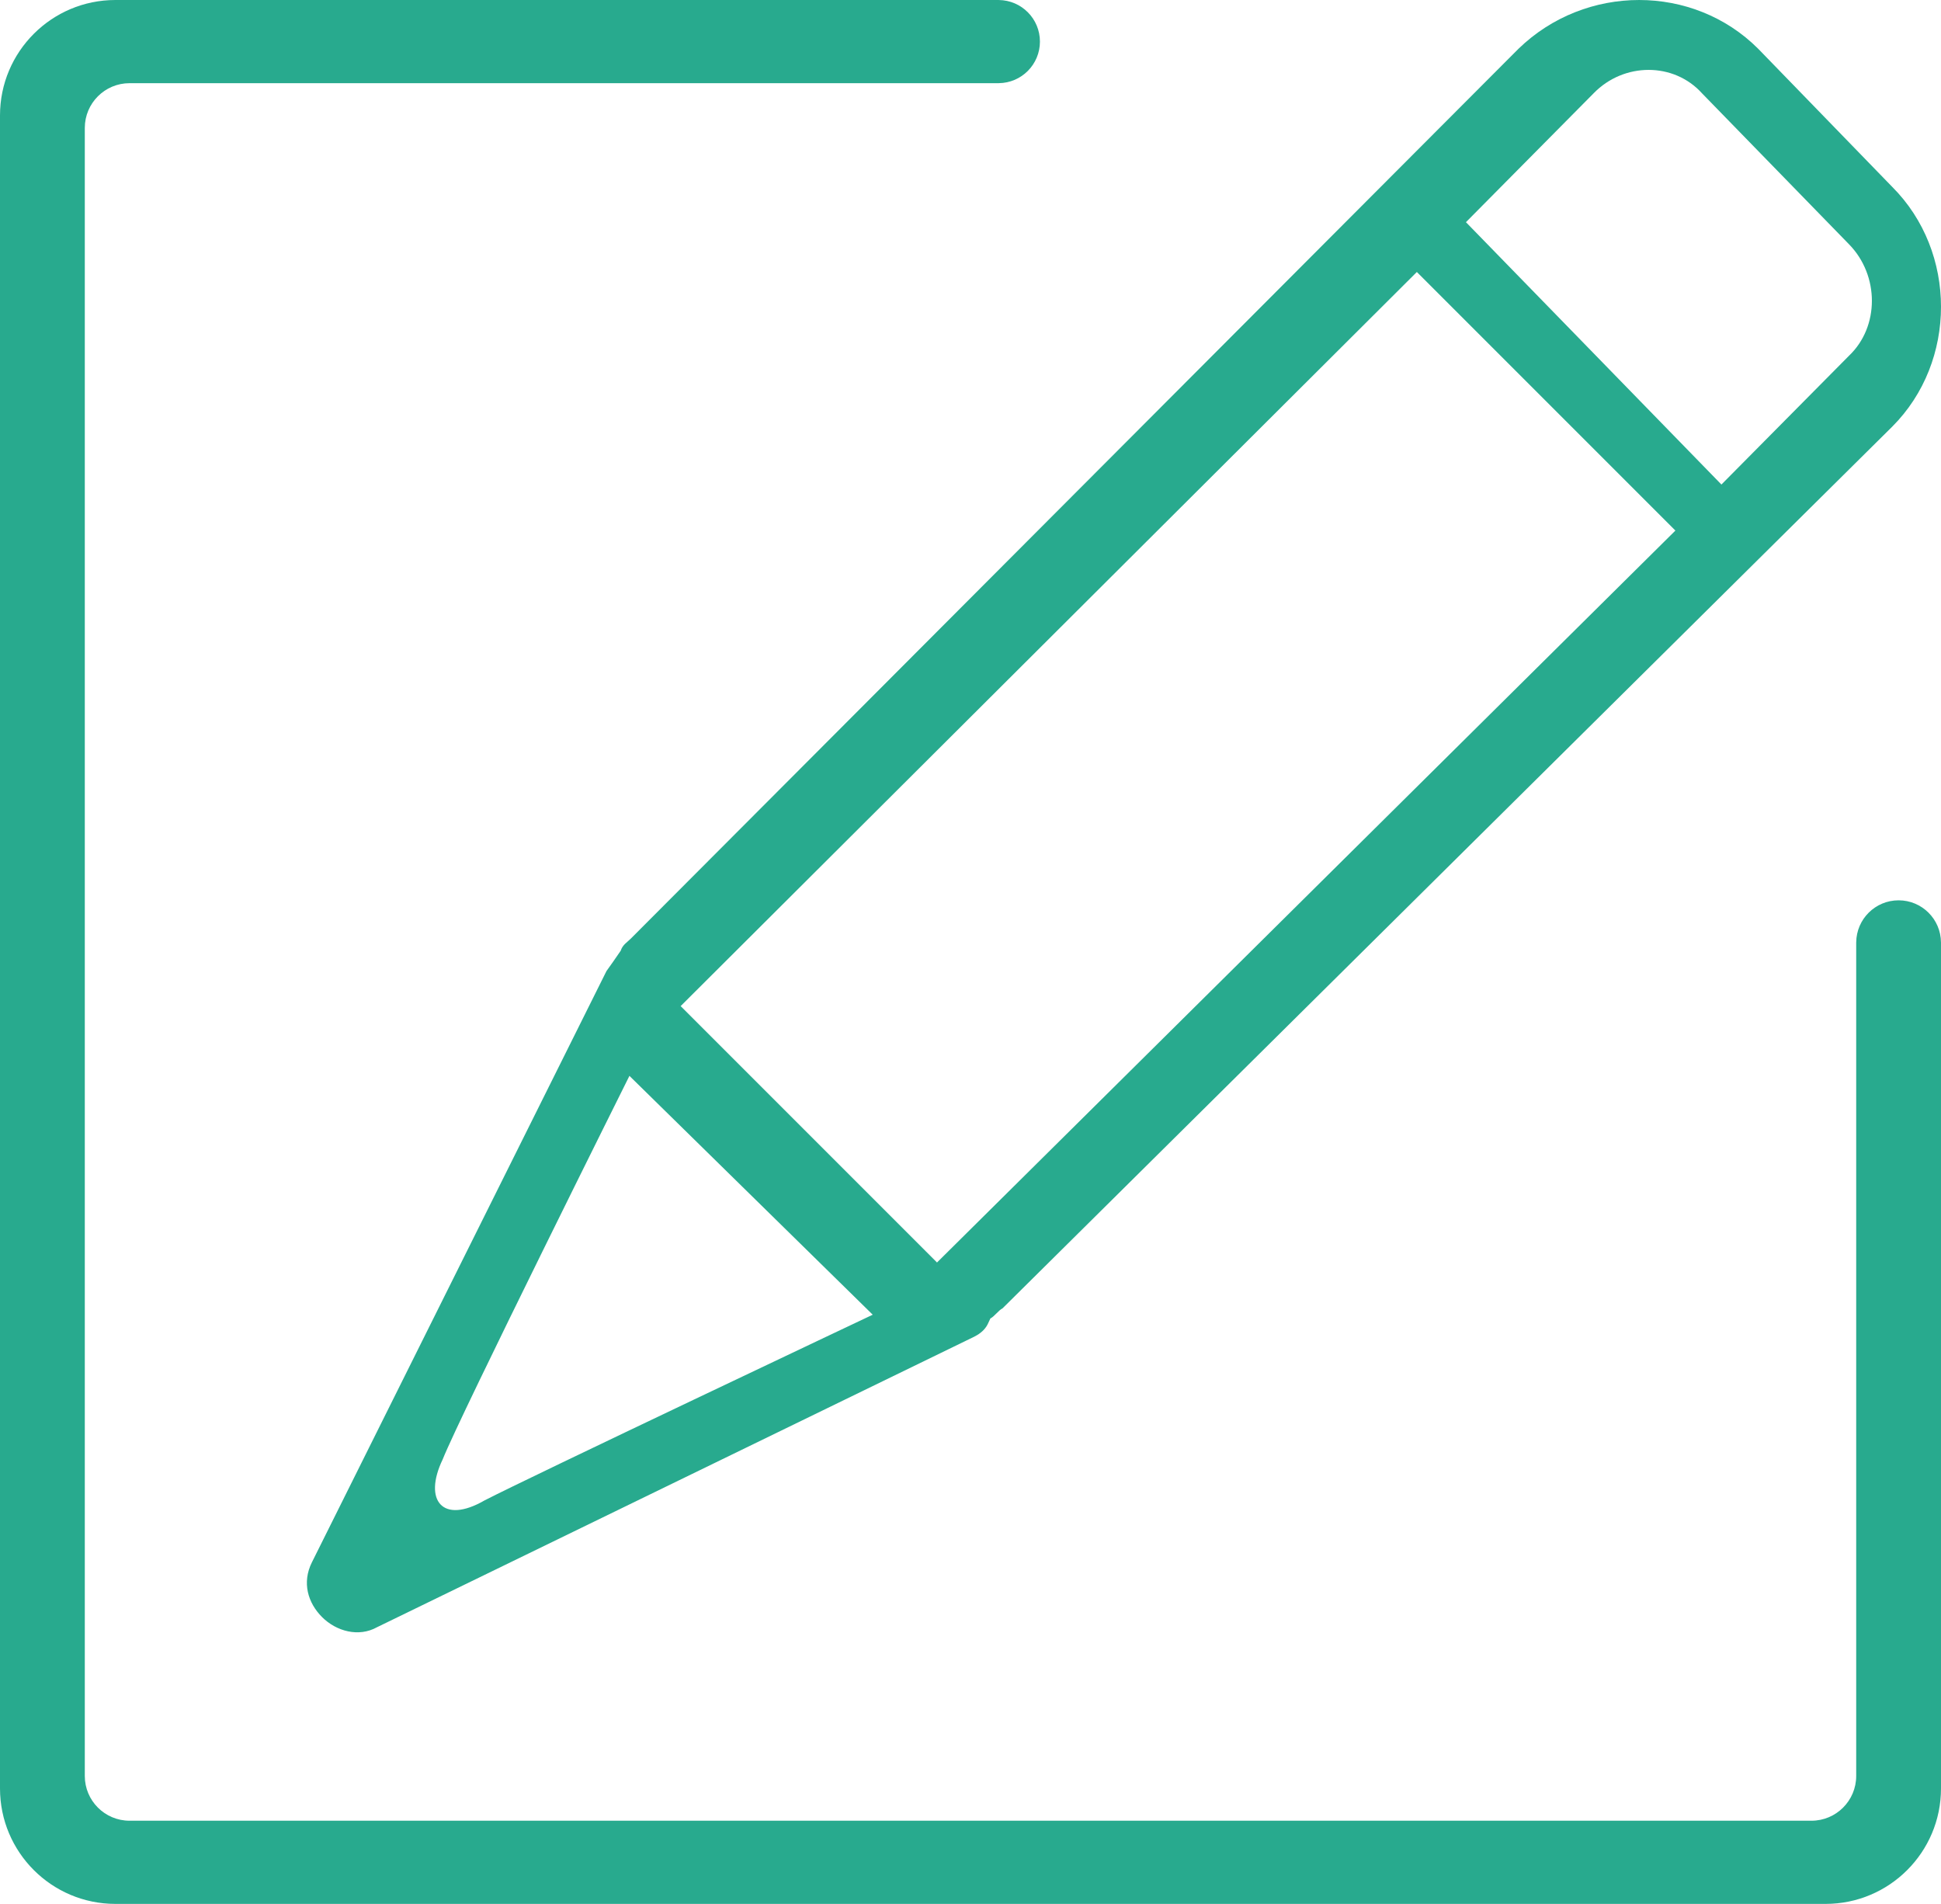 <?xml version="1.0" encoding="utf-8"?>
<!-- Generator: Adobe Illustrator 19.0.0, SVG Export Plug-In . SVG Version: 6.00 Build 0)  -->
<svg version="1.1" id="图层_1" xmlns="http://www.w3.org/2000/svg" xmlns:xlink="http://www.w3.org/1999/xlink" x="0px" y="0px"
	 viewBox="0 0 824 808.138" enable-background="new 0 0 824 808.138" xml:space="preserve" fill='#28aa8e'>
<g>
	<path fill-rule="evenodd" clip-rule="evenodd" d="M803.305,79.334l-56.913-58.638c-27.594-27.594-73.297-27.594-101.753,0
		L267.806,398.391c-1.725,1.724-3.449,2.587-4.312,5.173c-3.165,4.603-3.165,4.603-6.036,8.624L132.422,663.122
		c-4.311,8.623-1.724,17.246,4.312,23.282c6.036,6.036,15.522,8.623,23.282,4.312l253.521-123.312
		c1.725-0.862,3.827-2.232,5.174-4.311c0.743-1.119,0.862-1.725,1.725-3.449c1.724-0.863,3.449-3.45,5.174-4.312l377.694-374.245
		C830.898,153.492,830.898,106.928,803.305,79.334z M205.653,636.896c-17.736,10.24-26.083,0-17.736-17.409
		c7.303-18.432,79.291-162.82,79.291-162.82l103.287,101.379C370.496,558.046,223.389,627.679,205.653,636.896z M397.779,535.882
		L288.951,427.054l312.532-311.601l109.759,109.758L397.779,535.882z M785.012,150.931l-54.228,54.735L622.329,94.309l54.227-54.734
		c12.868-13.211,34.008-13.211,45.956,0l62.5,64.171C797.879,116.959,797.879,138.663,785.012,150.931z"/>
	<path fill-rule="evenodd" clip-rule="evenodd" d="M823.992,400c-0.083-9.87-8.102-17.848-17.992-17.848S788.09,390.13,788.008,400
		H788v0.142c0,0.003,0,0.006,0,0.01s0,0.006,0,0.01v353.669c0,10.493-8.507,19-19,19H55c-10.493,0-19-8.507-19-19V54.307
		c0-10.493,8.507-19,19-19h368.756c0.022,0,0.044,0.003,0.067,0.003s0.044-0.003,0.067-0.003H424v-0.006
		c9.668-0.097,17.477-7.956,17.477-17.646c0-9.69-7.809-17.549-17.477-17.646V0H49C21.938,0,0,21.938,0,49v710.138
		c0,27.062,21.938,49,49,49h726c27.062,0,49-21.938,49-49V400H823.992z"/>
</g>
</svg>
